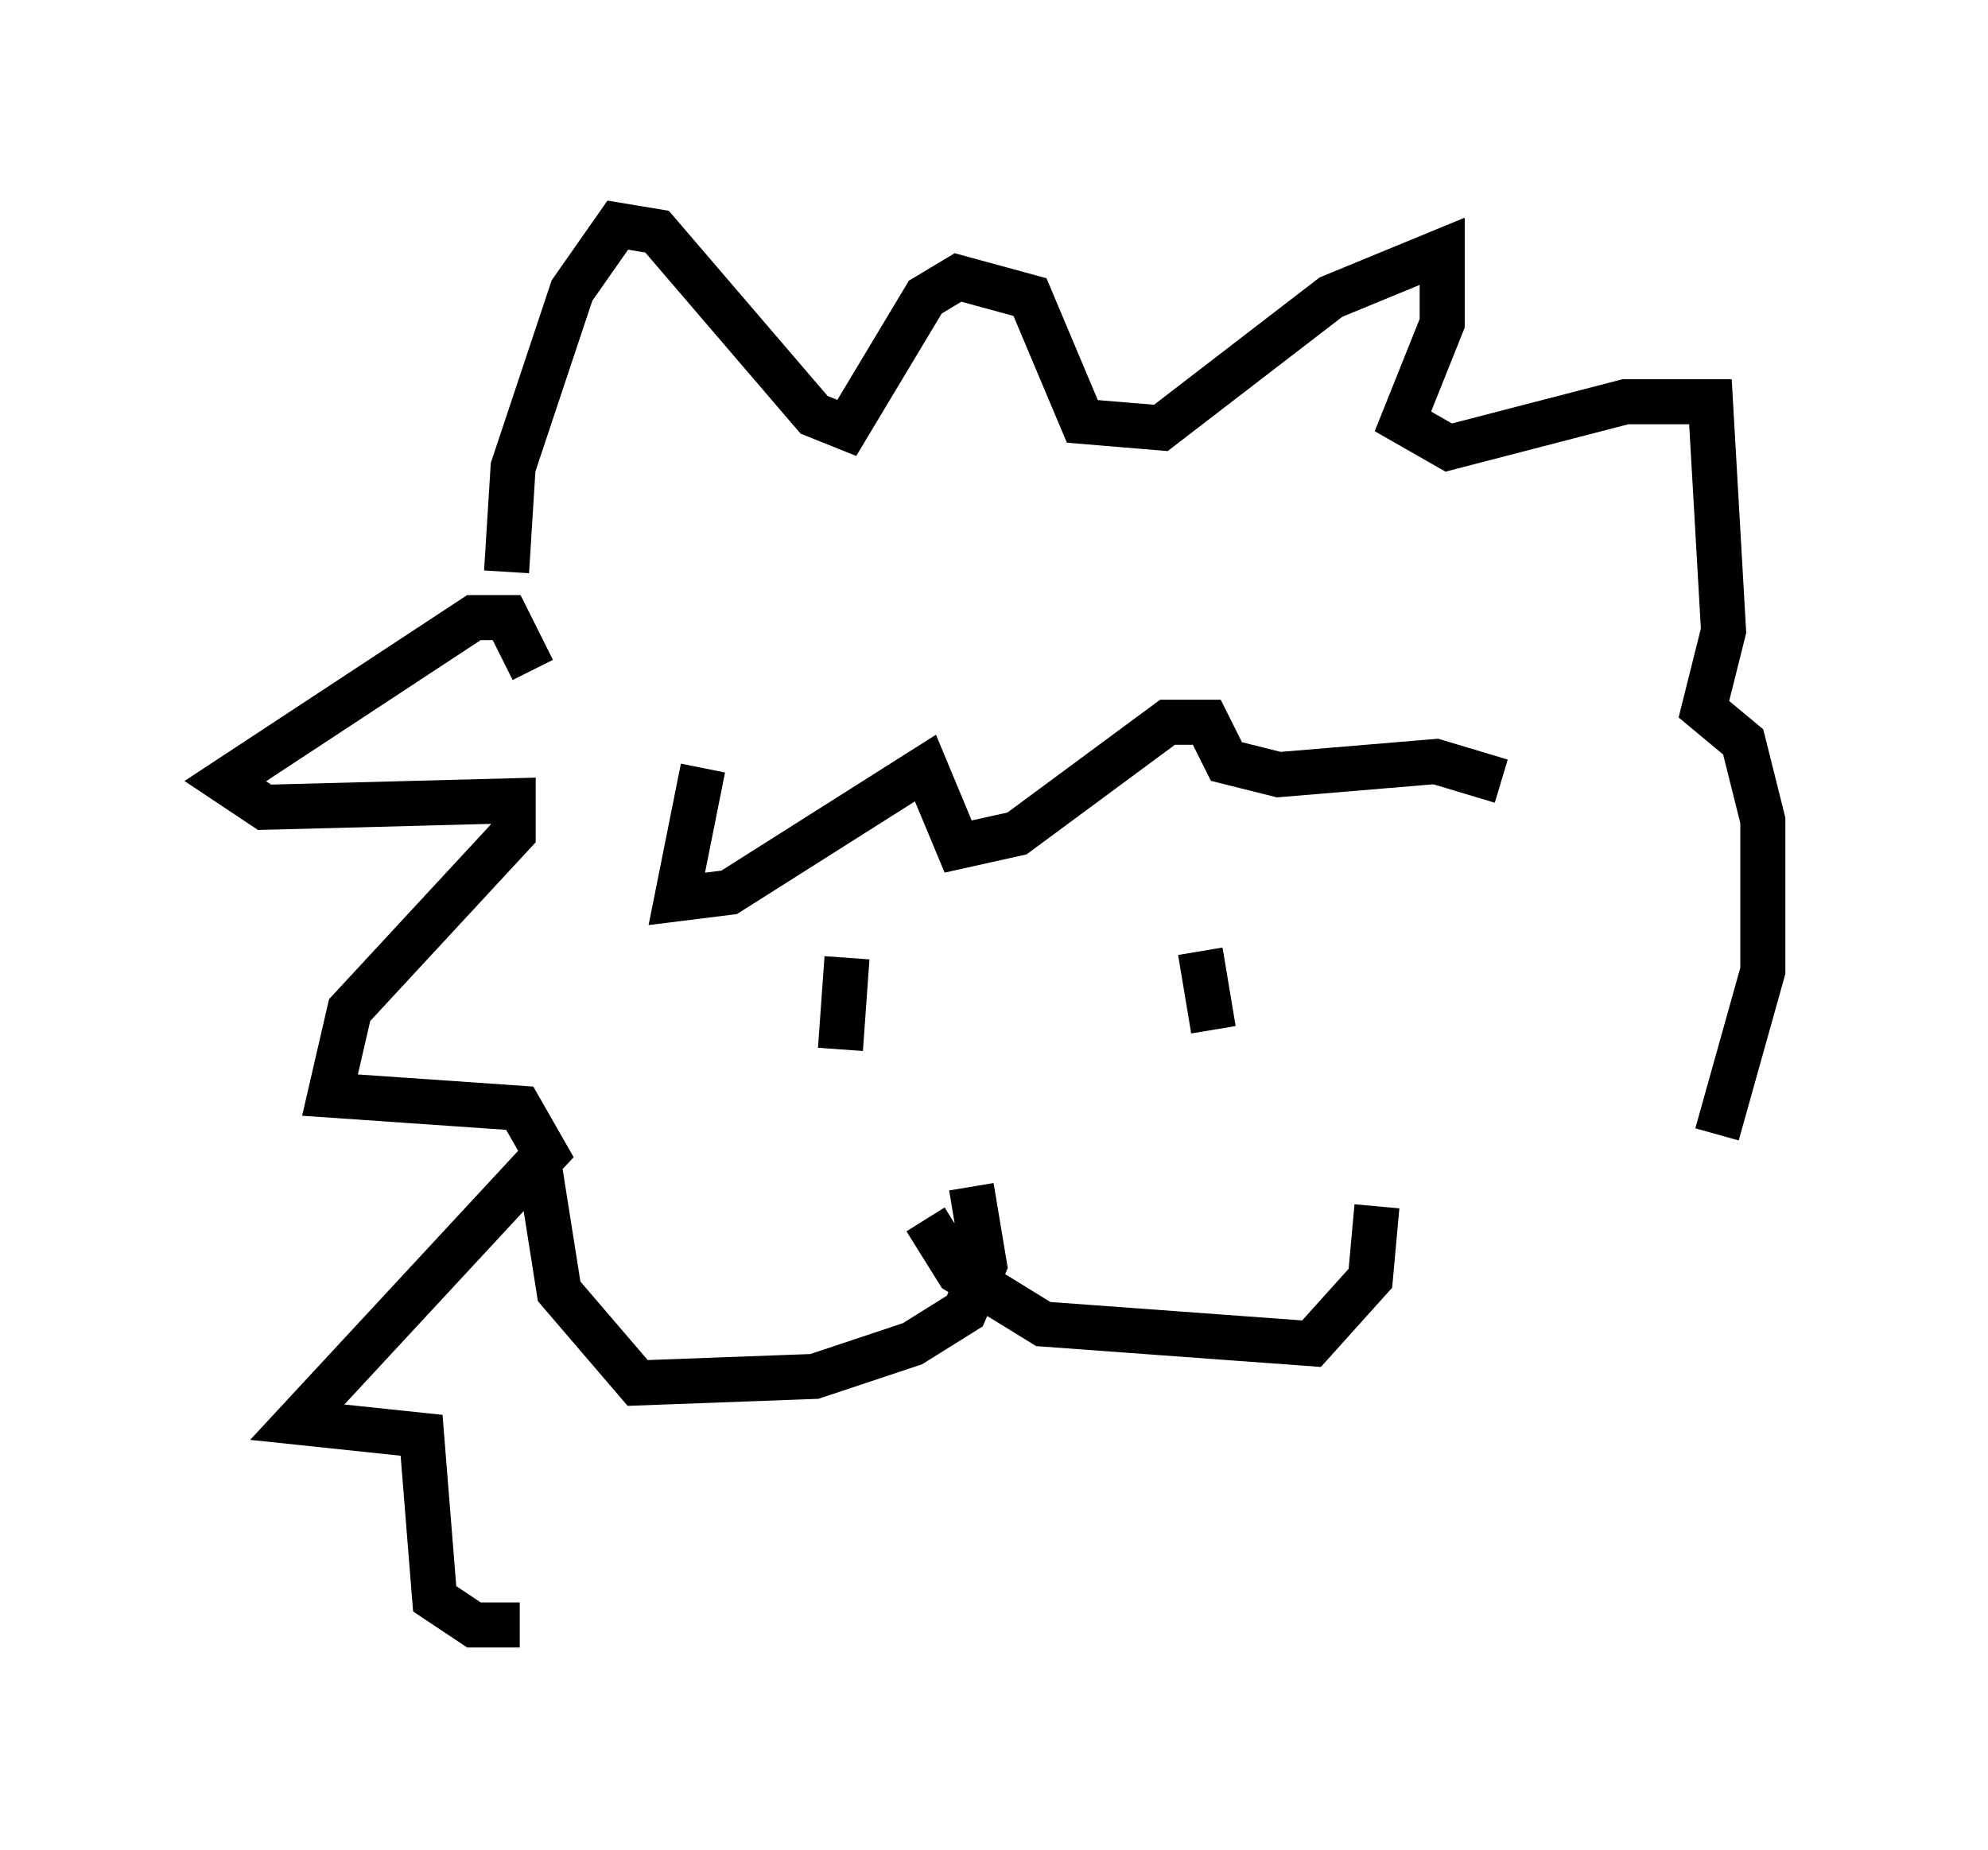 <?xml version="1.0" encoding="utf-8" ?>
<svg baseProfile="full" height="41.084" version="1.1" width="44.134" xmlns="http://www.w3.org/2000/svg" xmlns:ev="http://www.w3.org/2001/xml-events" xmlns:xlink="http://www.w3.org/1999/xlink"><defs /><rect fill="white" height="41.084" width="44.134" x="0" y="0" /><path d="M11.682, 13.715 m-0.436, -1.017 l0.145, -2.324 1.307, -3.922 l1.017, -1.453 0.872, 0.145 l3.486, 4.067 0.726, 0.291 l1.743, -2.905 0.726, -0.436 l1.598, 0.436 1.162, 2.76 l1.743, 0.145 3.777, -2.905 l2.469, -1.017 0.0, 1.598 l-0.872, 2.179 1.017, 0.581 l3.922, -1.017 1.888, 0.0 l0.291, 5.084 -0.436, 1.743 l0.872, 0.726 0.436, 1.743 l0.0, 3.341 -1.017, 3.631 m-26.29, -10.313 l-0.581, -1.162 -0.726, 0.0 l-5.52, 3.631 0.872, 0.581 l5.52, -0.145 0.0, 0.726 l-3.631, 3.922 -0.436, 1.888 l4.212, 0.291 0.581, 1.017 l-5.52, 5.955 2.76, 0.291 l0.291, 3.631 0.872, 0.581 l1.017, 0.0 m4.067, -19.028 l-0.581, 2.905 1.162, -0.145 l4.358, -2.76 0.726, 1.743 l1.307, -0.291 3.341, -2.469 l0.872, 0.0 0.436, 0.872 l1.162, 0.291 3.486, -0.291 l1.453, 0.436 m-12.346, 5.81 l0.0, 0.0 m5.374, -2.179 l0.0, 0.0 m-7.553, 0.291 l-0.145, 2.034 m7.989, -2.179 l0.291, 1.743 m-5.374, 3.486 l0.291, 1.743 -0.436, 1.017 l-1.162, 0.726 -2.179, 0.726 l-3.922, 0.145 -1.743, -2.034 l-0.436, -2.76 m8.57, 1.162 l0.726, 1.162 1.888, 1.162 l5.955, 0.436 1.307, -1.453 l0.145, -1.598 m-14.38, 3.922 l0.0, 0.0 " fill="none" stroke="black" stroke-width="1" /></svg>